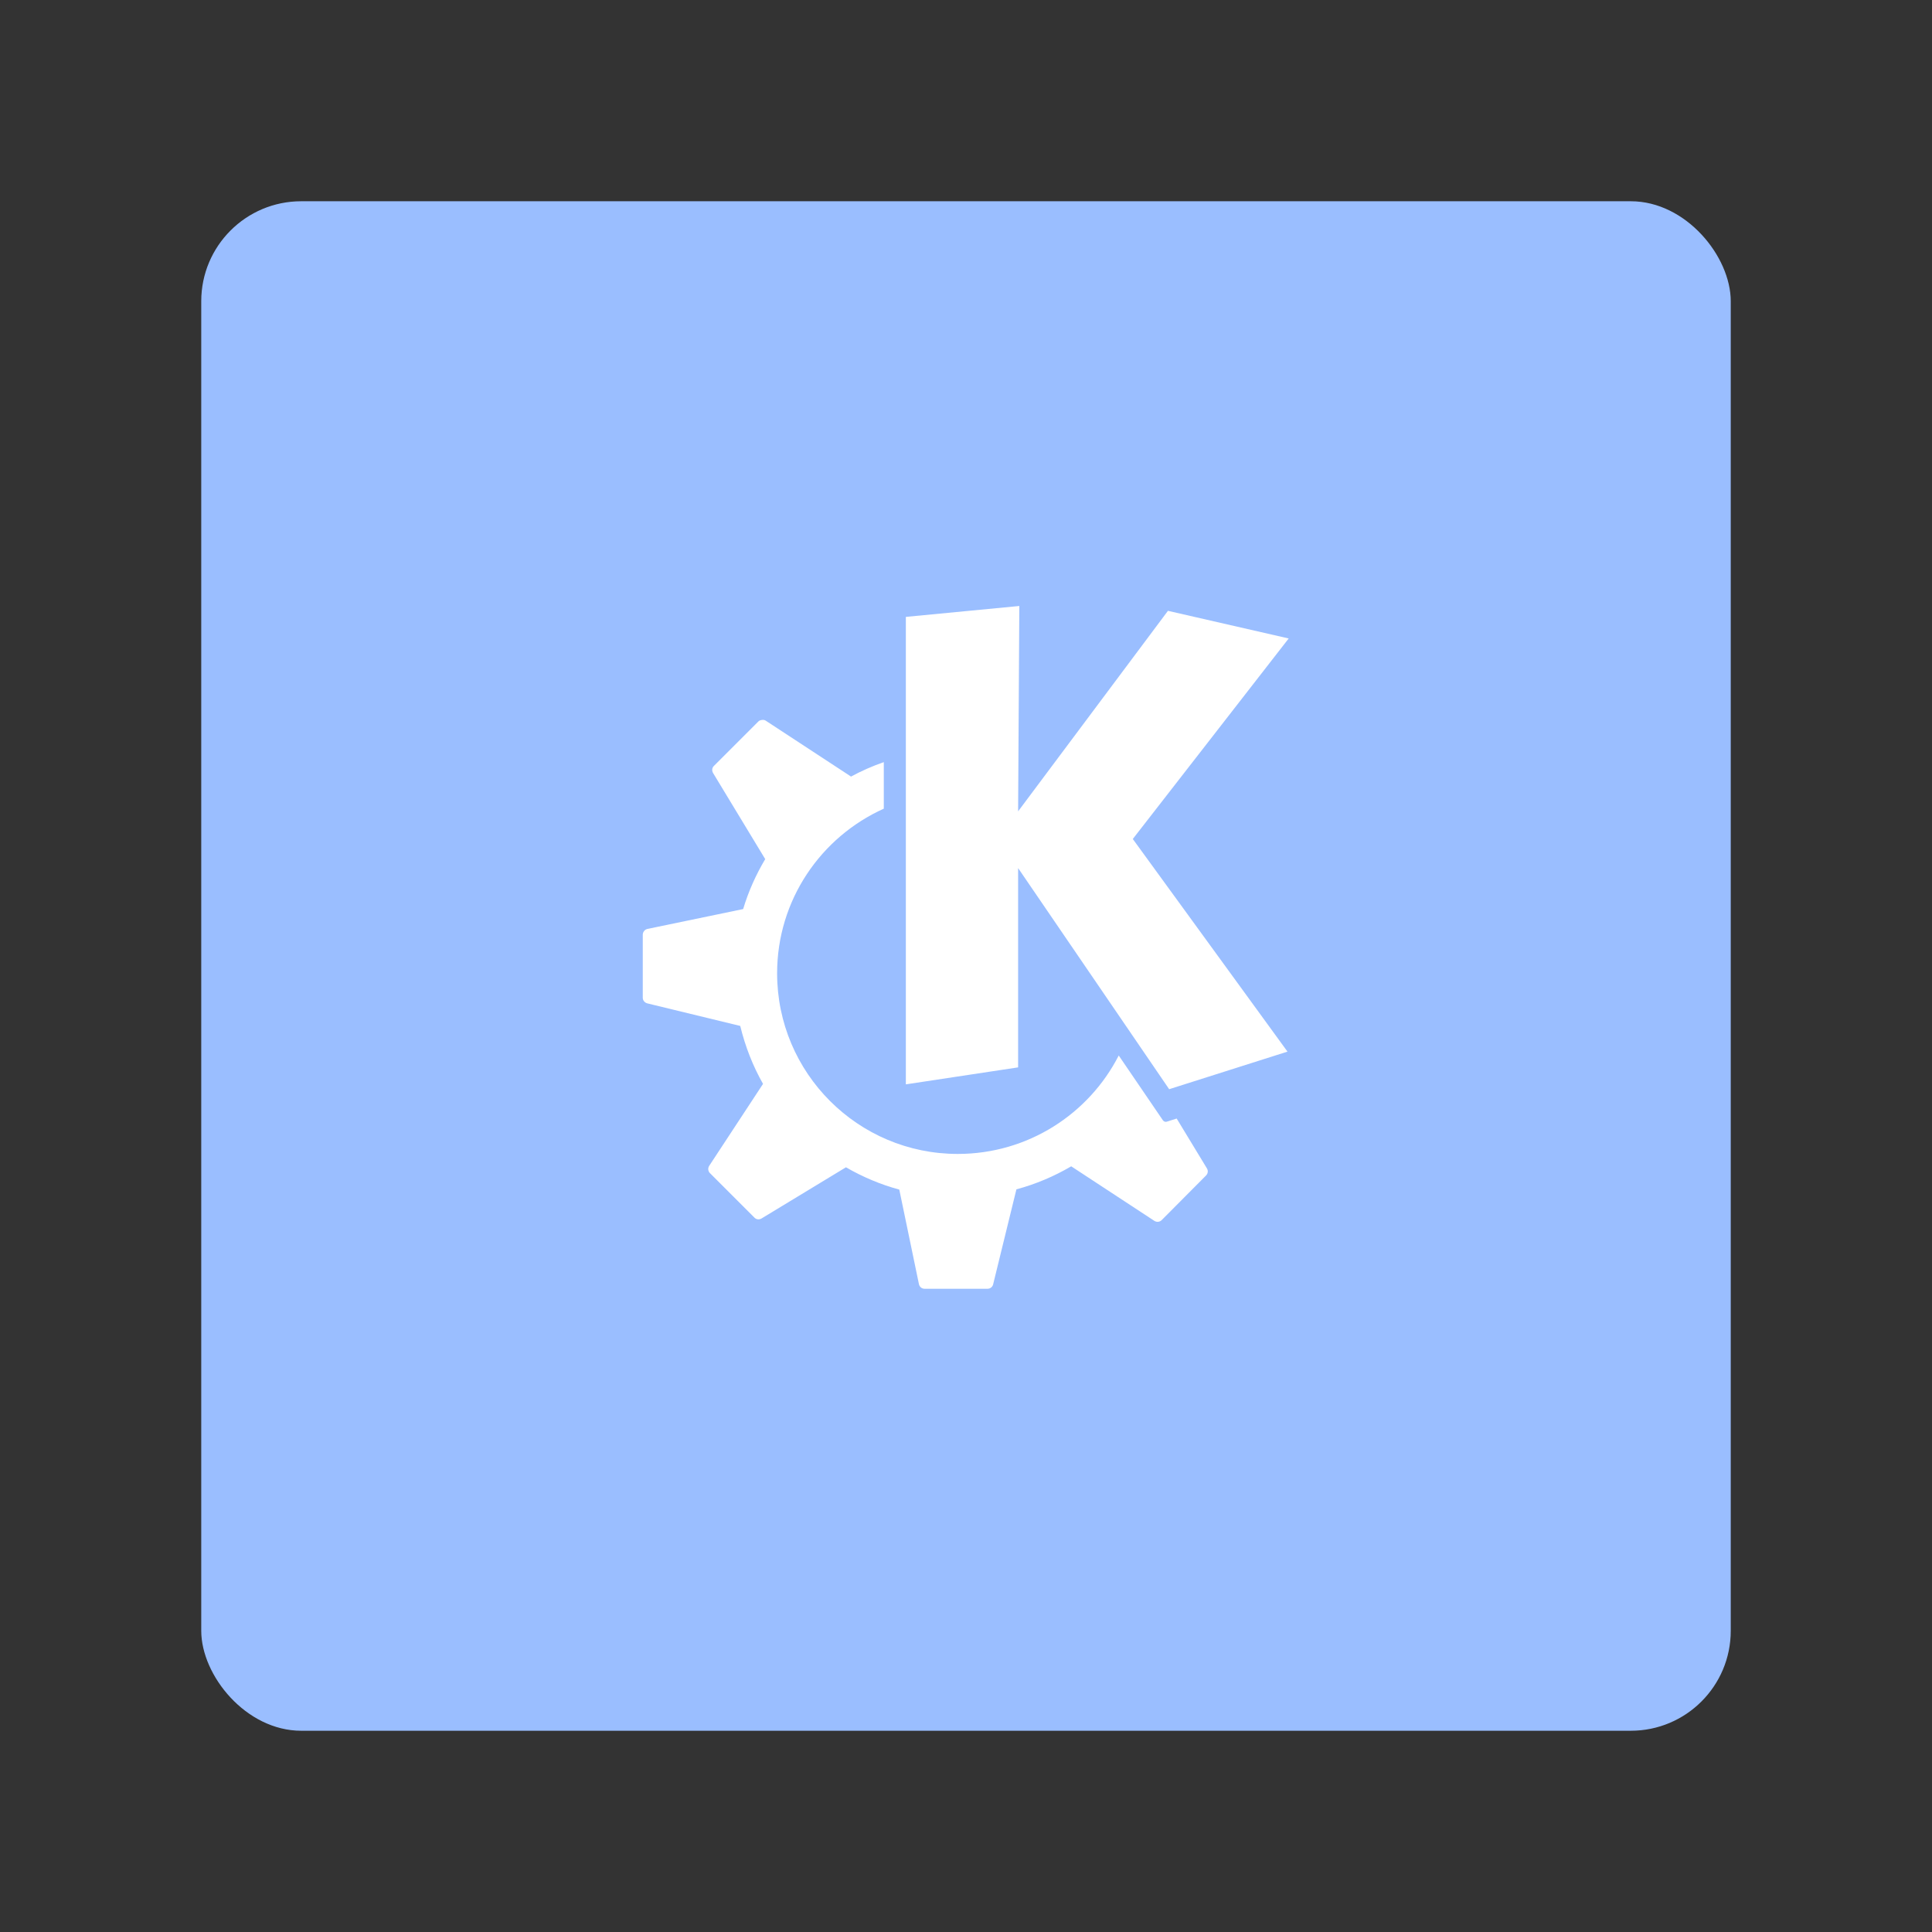<svg width="192" height="192" version="1.1" viewBox="0 0 192 192" xmlns="http://www.w3.org/2000/svg">
 <rect x="0" y="0" width="192" height="192" fill="#333333" stroke="none"/>
 <rect x="20" y="20" width="152" height="152" rx="9.935" opacity=".63" style="fill:#9abeff;opacity:1"/>
 <g transform="matrix(.655 0 0 .655 51.224 52.882)" style="fill:#fff">
  <g transform="translate(19.32 28.476)" style="fill:#fff">
   <path d="m18.099 0.02c-0.195 0.02-0.405 0.074-0.552 0.221l-6.769 6.769c-0.284 0.285-0.319 0.722-0.11 1.067l7.909 13.059c-1.404 2.361-2.545 4.893-3.348 7.578 0 0-14.531 3.017-14.531 3.017-0.404 0.084-0.699 0.469-0.699 0.883v9.565c0 0.404 0.308 0.751 0.699 0.846l14.089 3.421c0.753 3.108 1.917 6.083 3.458 8.792l-8.167 12.434c-0.228 0.347-0.183 0.811 0.11 1.104l6.769 6.769c0.285 0.284 0.722 0.32 1.067 0.11l12.802-7.762c2.511 1.45 5.229 2.611 8.093 3.384l2.98 14.347c0.084 0.405 0.432 0.699 0.846 0.699h9.565c0.401 0 0.751-0.27 0.846-0.663l3.532-14.42c2.954-0.796 5.738-1.979 8.314-3.495 0 0 12.618 8.277 12.618 8.277 0.348 0.227 0.809 0.183 1.104-0.11 0 0 6.732-6.769 6.732-6.769 0.286-0.285 0.356-0.722 0.147-1.067 0 0-4.598-7.578-4.598-7.578l-1.508 0.478c-0.218 0.067-0.459-0.031-0.589-0.221 0 0-2.905-4.273-6.695-9.822-4.533 8.871-13.778 14.935-24.426 14.935-15.131 0-27.406-12.275-27.406-27.406 0-11.13 6.655-20.689 16.186-24.978v-7.063c-1.735 0.607-3.41 1.34-5.003 2.207-3e-3 -0.002 0.003-0.035 0-0.037l-12.912-8.461c-0.174-0.114-0.357-0.13-0.552-0.11zm39.031-17.29-17.216 1.655v70.925s17.032-2.575 17.032-2.575v-30.239l22.918 33.55 17.952-5.702-23.47-32.262 23.654-30.423-18.32-4.194-22.734 30.423 0.184-31.158z" style="fill:#fff"/>
  </g>
 </g>
</svg>
